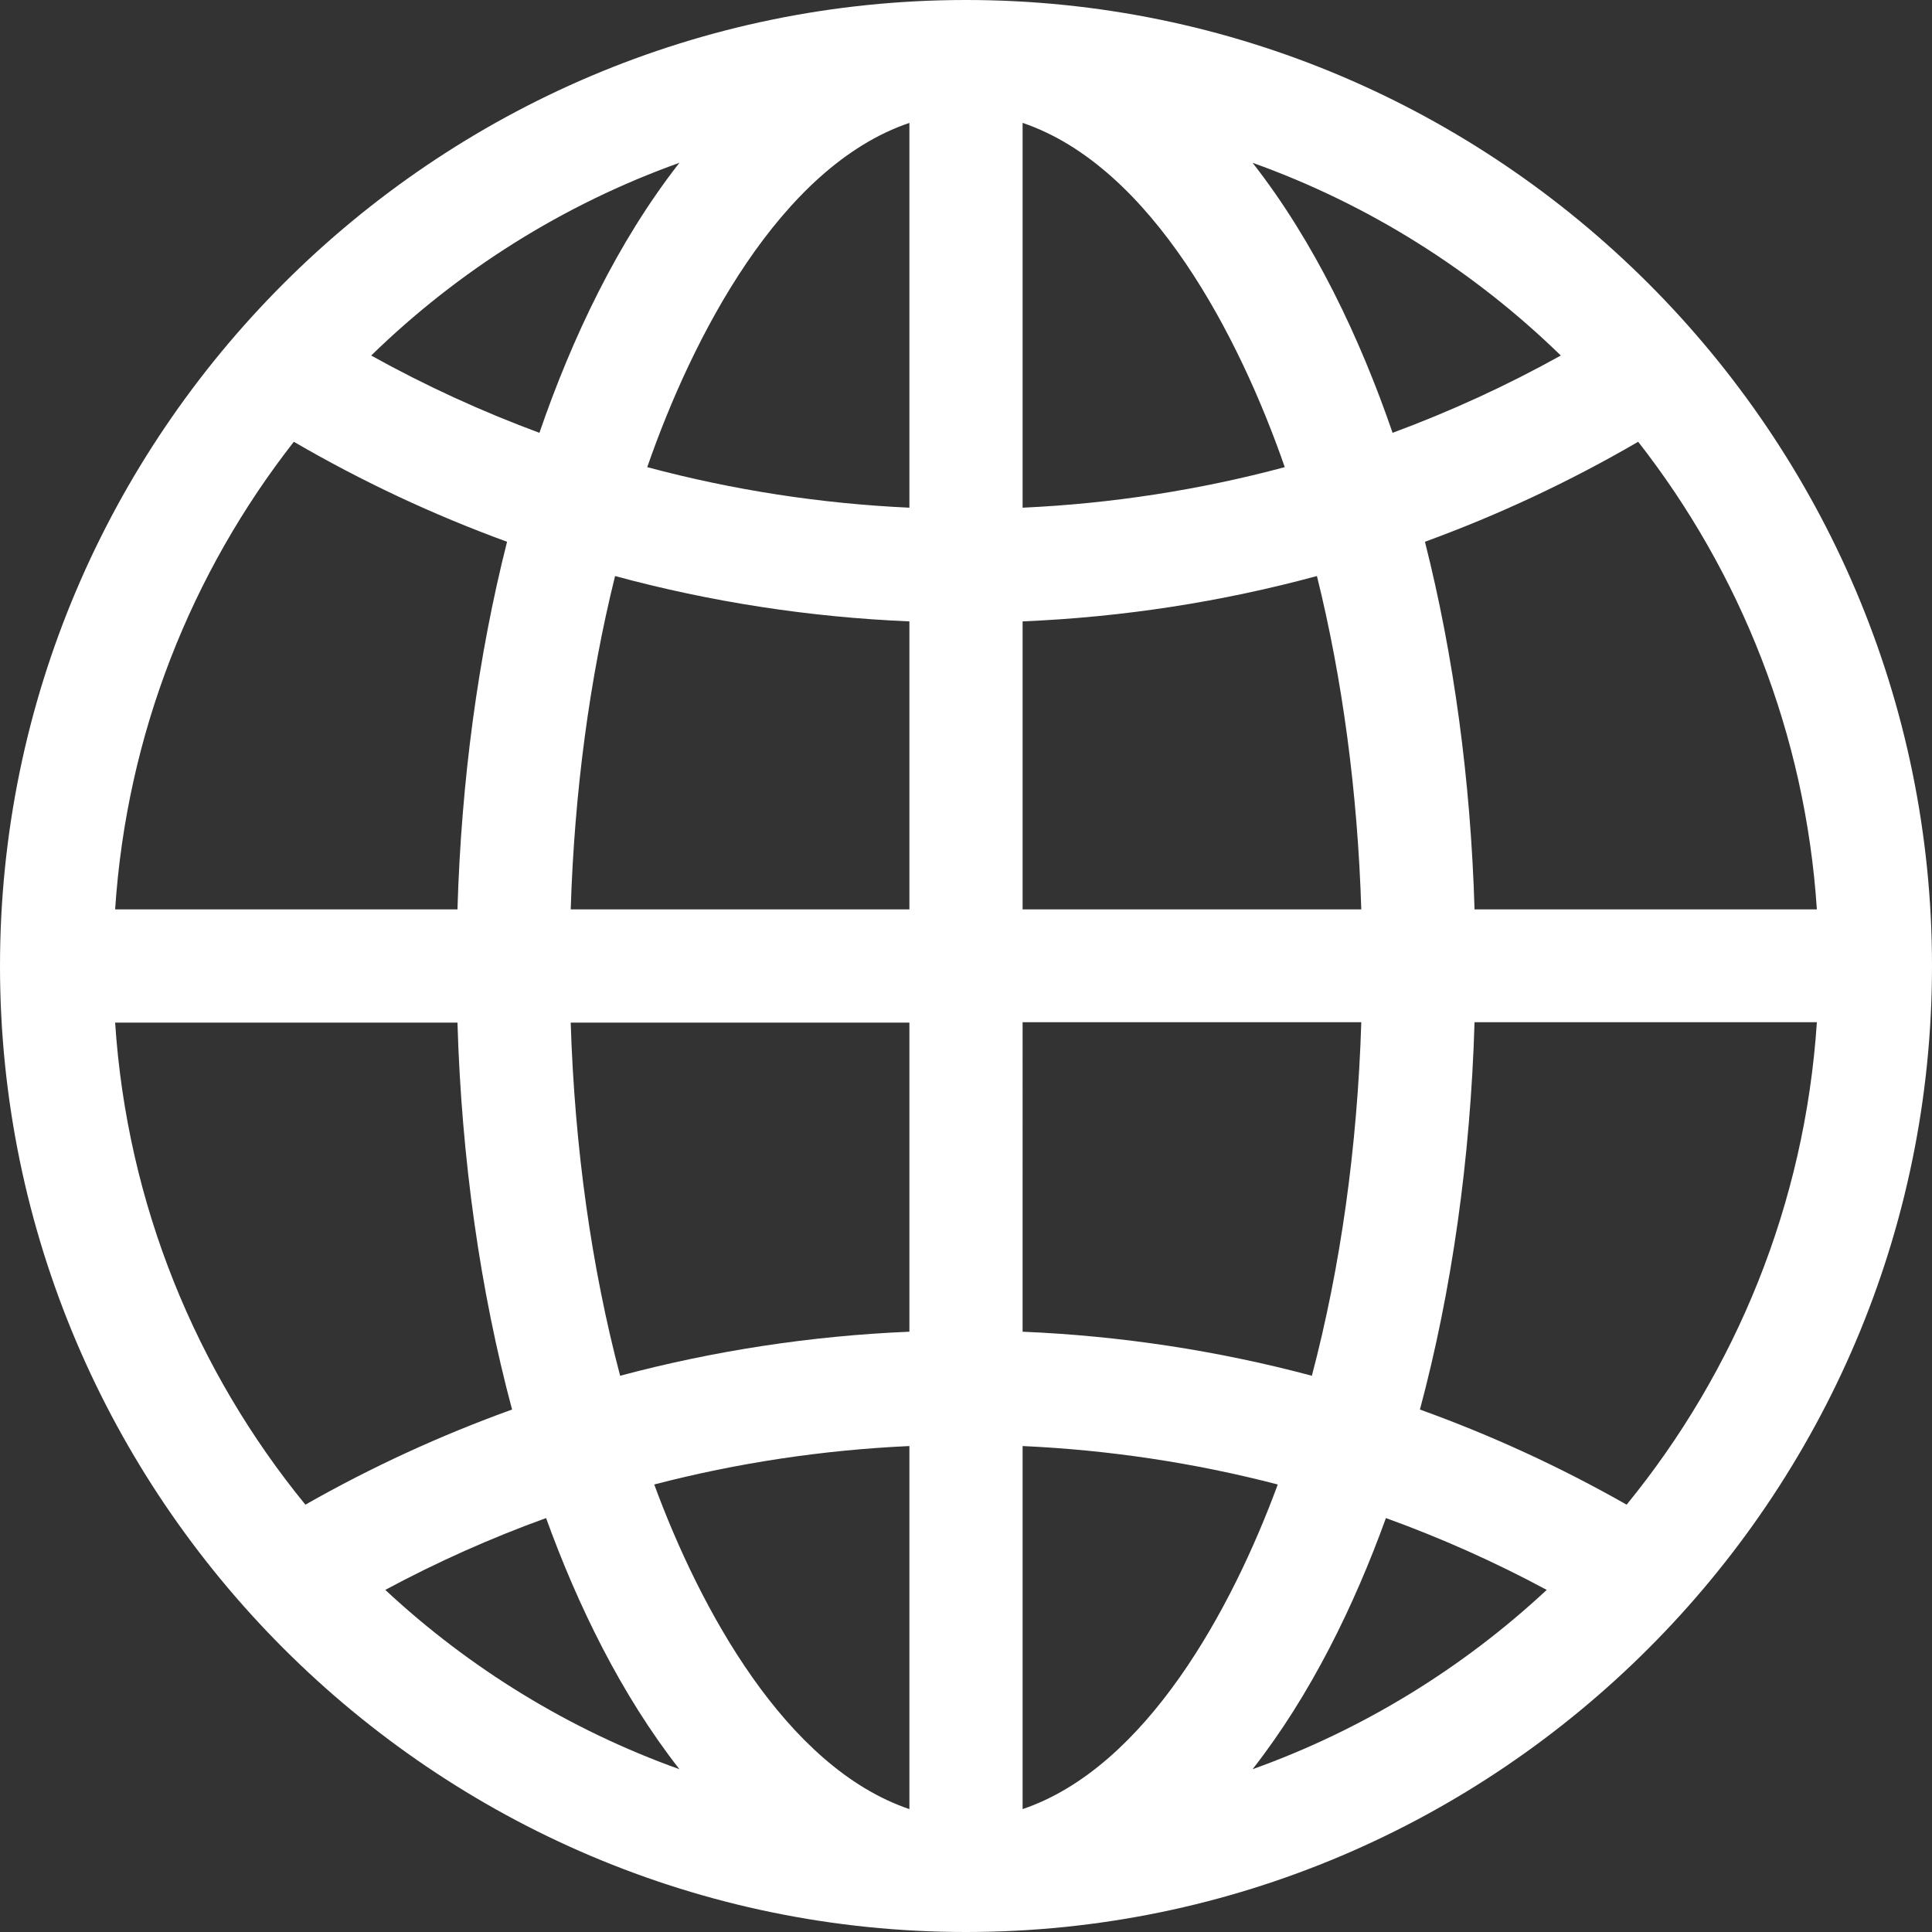 <?xml version="1.0" encoding="iso-8859-1"?>
<!-- Generator: Adobe Illustrator 19.0.0, SVG Export Plug-In . SVG Version: 6.00 Build 0)  -->
<svg xmlns="http://www.w3.org/2000/svg" xmlns:xlink="http://www.w3.org/1999/xlink" version="1.1" id="Capa_1" x="0px" y="0px" viewBox="0 0 512 512" style="enable-background:new 0 0 512 512;" xml:space="preserve" width="512px" height="512px">
<rect x="0" y="0" width="512" height="512" fill="#333333" stroke="none"/>
<g>
	<g>
		<path d="M256,0C115.03,0,0,115.05,0,256c0,140.97,115.05,256,256,256c140.969,0,256-115.049,256-256C512,115.03,396.951,0,256,0z     M180.053,43.143c-16.396,20.952-28.487,46.509-37.102,71.56c-15.257-5.646-30.167-12.47-44.583-20.484    C121.398,71.774,149.182,54.192,180.053,43.143z M77.867,117.073c18.078,10.525,36.987,19.378,56.508,26.499    c-7.636,30.174-12.125,63.194-13.143,97.428H30.51C33.575,194.465,50.776,151.731,77.867,117.073z M30.51,271h90.722    c1.076,36.178,6.027,71.001,14.472,102.542c-18.894,6.805-37.22,15.228-54.775,25.21C52.078,363.436,33.689,319.264,30.51,271z     M102.103,421.339c13.793-7.42,28.041-13.764,42.614-19.037c8.406,23.219,19.925,46.861,35.337,66.555    C150.833,458.399,124.379,442.087,102.103,421.339z M241,479.434c-32.866-11.14-55.566-53.279-67.62-86.031    c22.159-5.76,44.842-9.15,67.62-10.186V479.434z M241,352.917c-26.031,1.093-51.729,5.02-76.659,11.671    c-7.579-28.689-12.057-60.452-13.098-93.587H241V352.917z M241,241h-89.757c0.978-31.13,4.99-61.048,11.757-88.344    c25.337,6.865,51.484,10.907,78,12.017V241z M241,134.545c-23.405-1.072-46.714-4.649-69.475-10.745    c11.891-34.262,35.12-79.59,69.475-91.234V134.545z M481.49,241h-90.722c-1.018-34.234-5.507-67.253-13.143-97.428    c19.521-7.121,38.429-15.974,56.508-26.499C461.224,151.731,478.425,194.465,481.49,241z M413.632,94.218    c-14.415,8.015-29.325,14.839-44.582,20.484c-8.618-25.057-20.71-50.611-37.103-71.559    C362.818,54.191,390.602,71.773,413.632,94.218z M271,32.566c34.346,11.64,57.578,56.954,69.475,91.234    c-22.761,6.096-46.07,9.673-69.475,10.745V32.566z M271,164.673c26.516-1.111,52.663-5.152,78-12.018    c6.767,27.296,10.779,57.214,11.757,88.344H271V164.673z M271,270.9h89.757c-1.041,33.136-5.519,64.998-13.098,93.687    c-24.93-6.65-50.628-10.577-76.659-11.67V270.9z M271,479.434v-96.217c22.778,1.036,45.461,4.426,67.62,10.186    C326.568,426.151,303.867,468.295,271,479.434z M331.947,468.857c15.407-19.688,26.926-43.321,35.336-66.555    c14.573,5.272,28.821,11.617,42.615,19.037C387.622,442.088,361.168,458.4,331.947,468.857z M431.071,398.753    c-17.554-9.983-35.881-18.406-54.775-25.21c8.445-31.541,13.396-66.464,14.472-102.642h90.722    C478.311,319.164,459.922,363.436,431.071,398.753z" fill="#FFFFFF"/>
	</g>
</g>
<g>
</g>
<g>
</g>
<g>
</g>
<g>
</g>
<g>
</g>
<g>
</g>
<g>
</g>
<g>
</g>
<g>
</g>
<g>
</g>
<g>
</g>
<g>
</g>
<g>
</g>
<g>
</g>
<g>
</g>
</svg>
